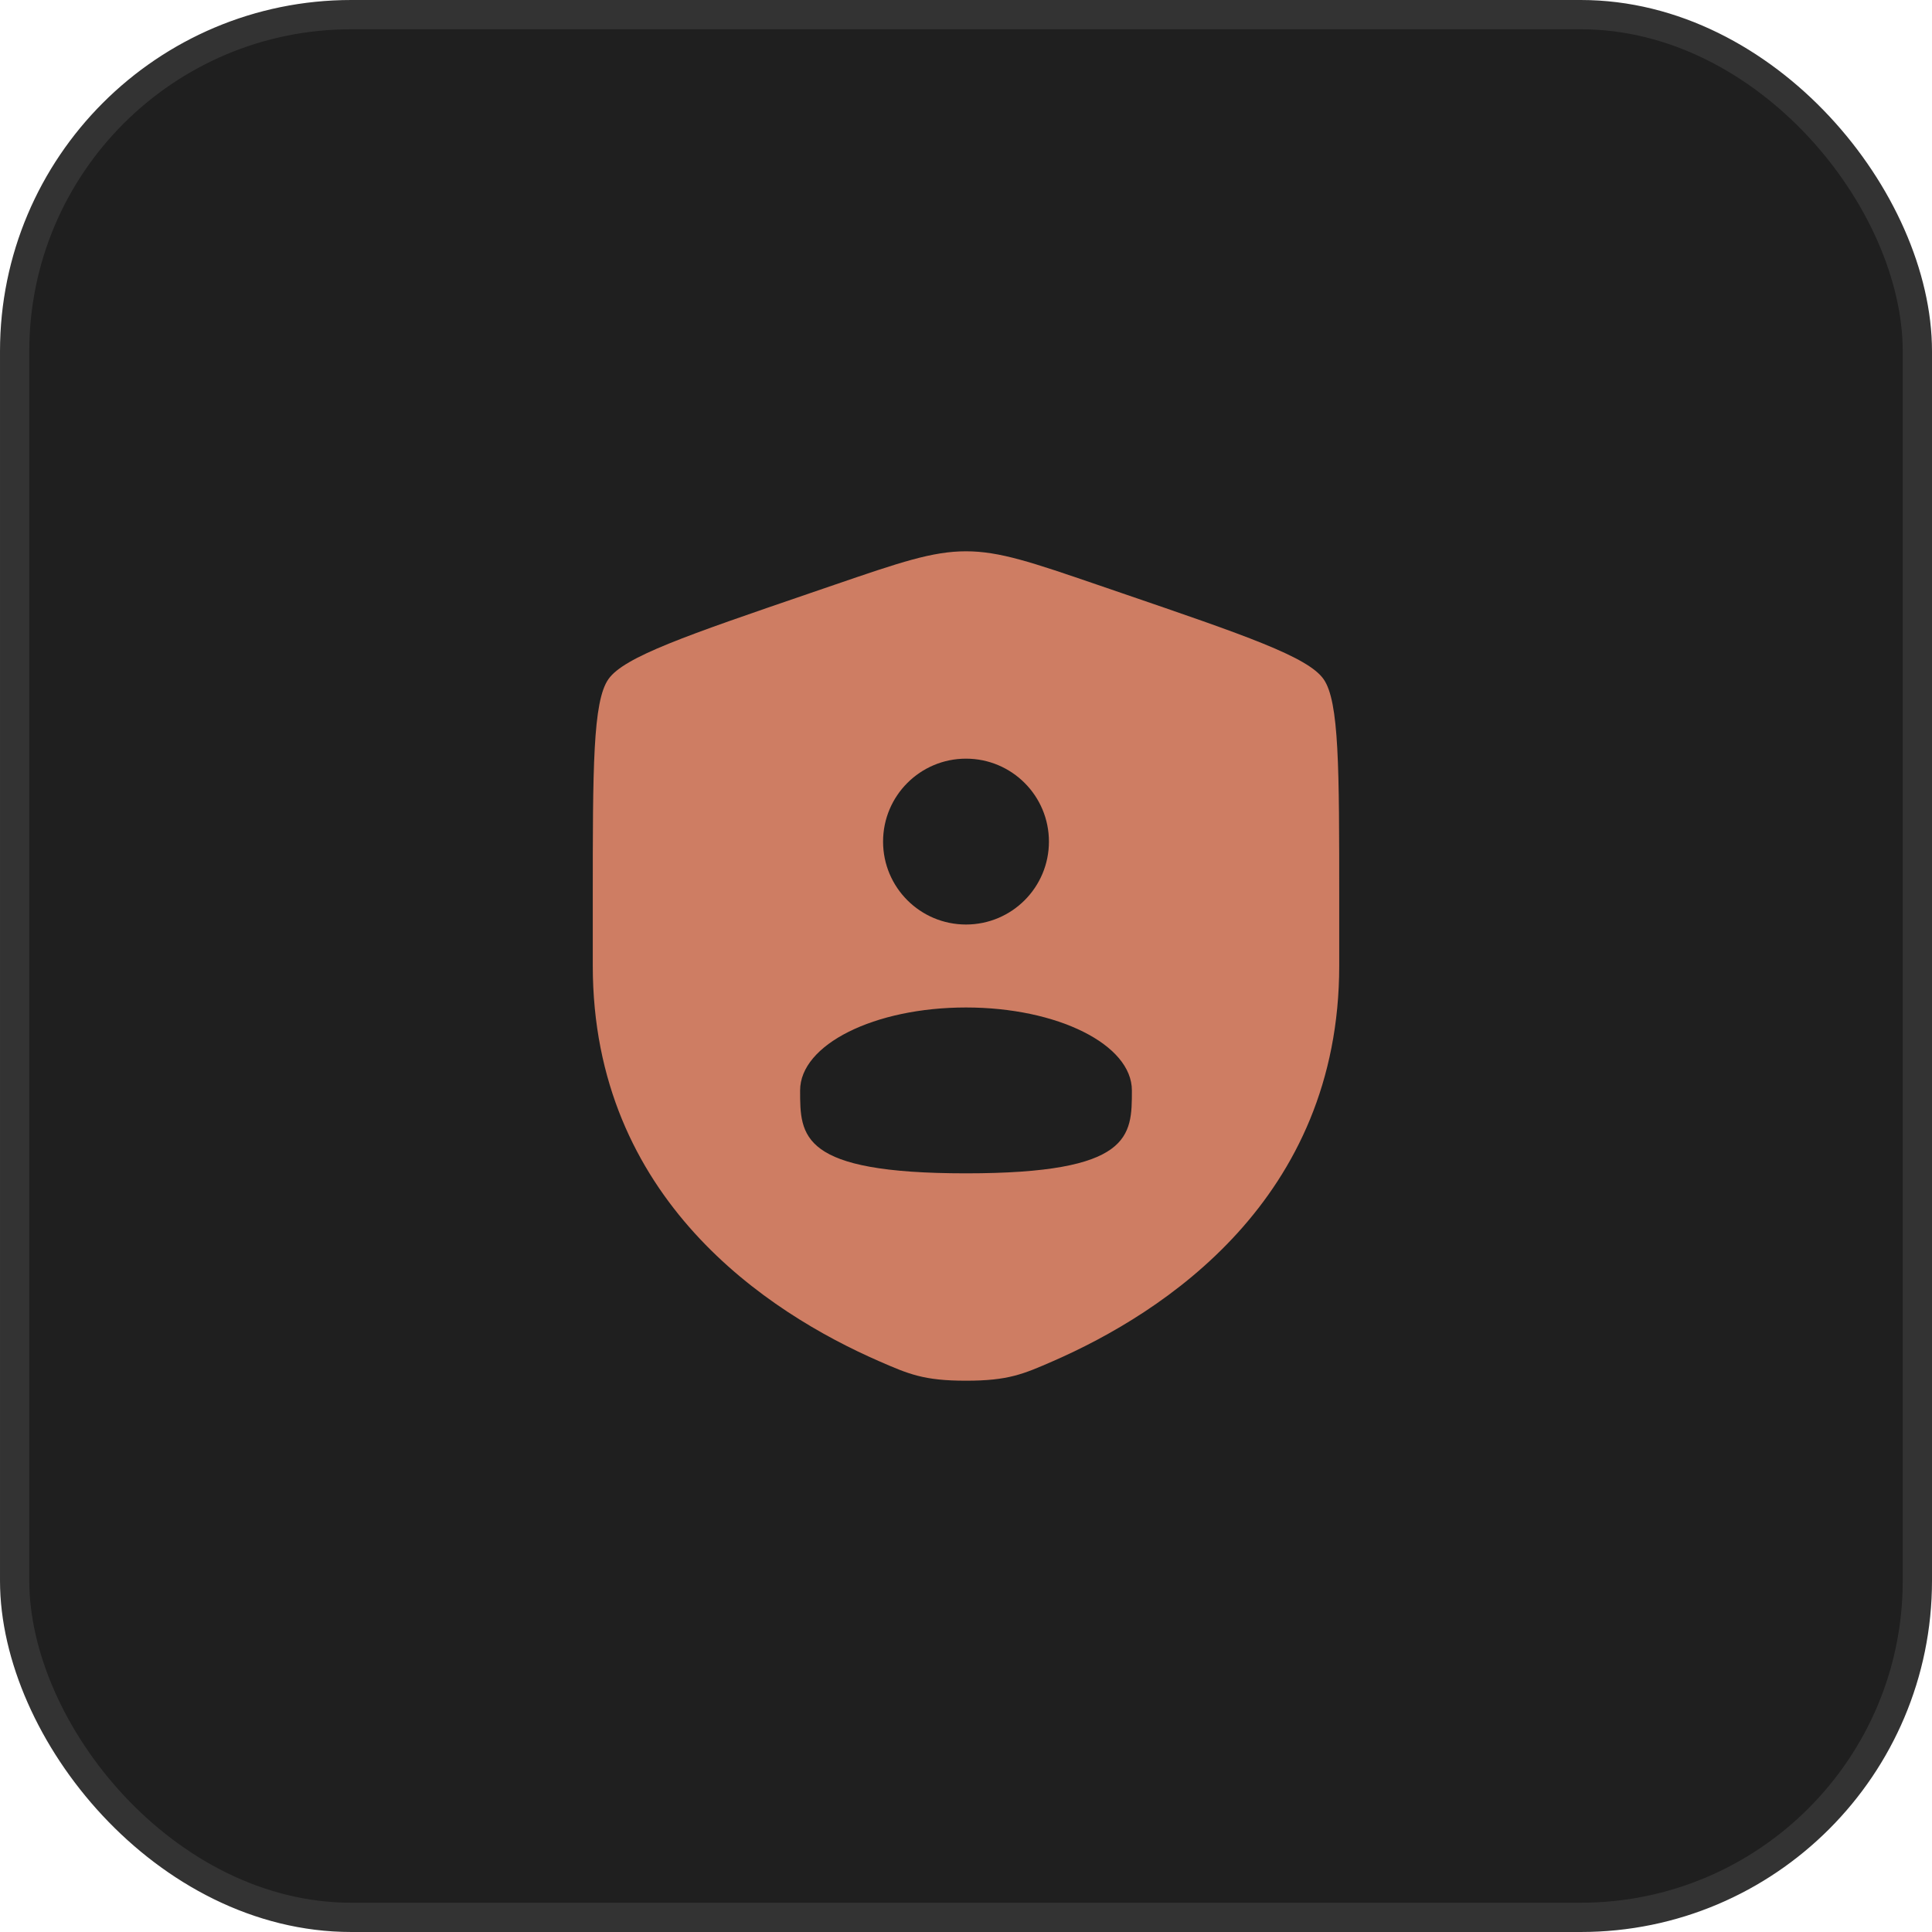 <svg width="66" height="66" viewBox="0 0 66 66" fill="none" xmlns="http://www.w3.org/2000/svg">
<rect x="0.5" y="0.5" width="65" height="65" rx="11.5" fill="#1F1F1F"/>
<rect x="0.5" y="0.5" width="65" height="65" rx="11.5" stroke="#333333"/>
<path fill-rule="evenodd" clip-rule="evenodd" d="M20.25 30.757C20.25 26.227 20.25 23.962 20.785 23.2C21.32 22.438 23.449 21.709 27.709 20.251L28.52 19.973C30.74 19.213 31.851 18.833 33 18.833C34.15 18.833 35.26 19.213 37.48 19.973L38.291 20.251C42.551 21.709 44.68 22.438 45.215 23.2C45.75 23.962 45.75 26.227 45.75 30.757V32.988C45.75 40.975 39.745 44.851 35.977 46.497C34.955 46.943 34.444 47.167 33 47.167C31.556 47.167 31.045 46.943 30.023 46.497C26.255 44.851 20.25 40.975 20.25 32.988V30.757ZM35.833 28.75C35.833 30.315 34.565 31.583 33 31.583C31.435 31.583 30.167 30.315 30.167 28.75C30.167 27.185 31.435 25.917 33 25.917C34.565 25.917 35.833 27.185 35.833 28.75ZM33 40.083C38.667 40.083 38.667 38.815 38.667 37.25C38.667 35.685 36.13 34.417 33 34.417C29.87 34.417 27.333 35.685 27.333 37.25C27.333 38.815 27.333 40.083 33 40.083Z" fill="#CE7D63"/>
</svg>
